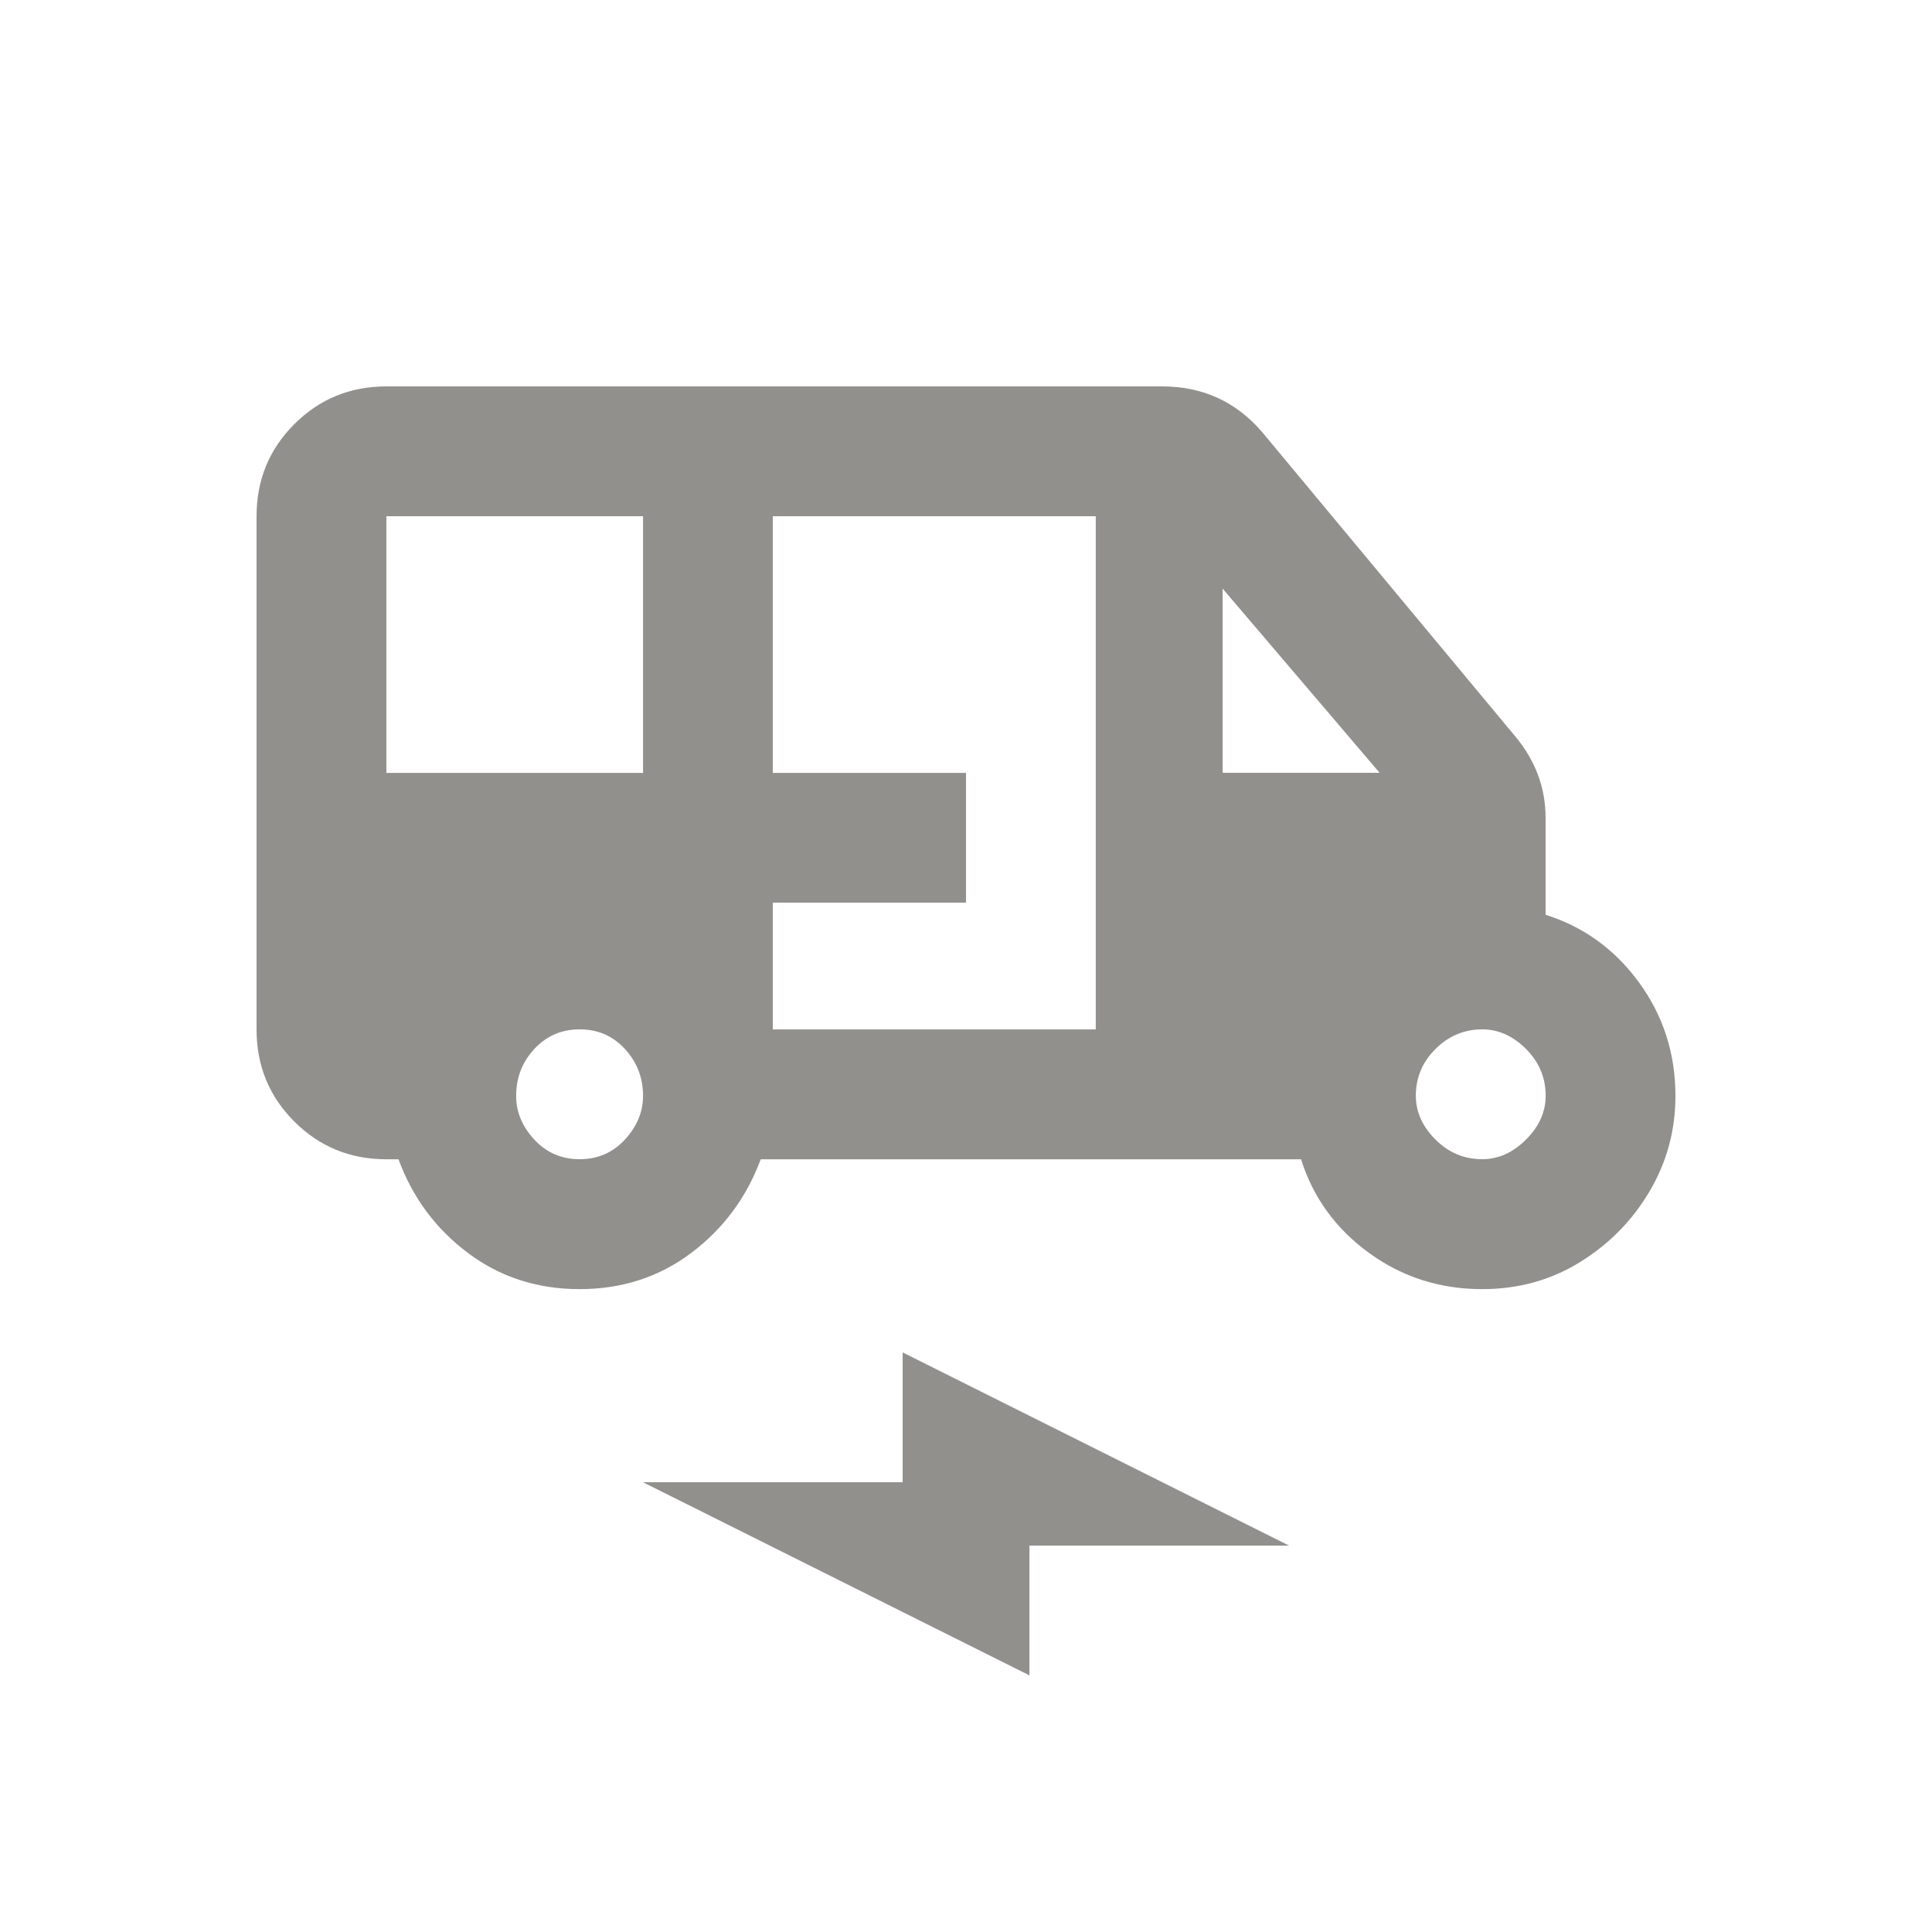 <!-- Generated by IcoMoon.io -->
<svg version="1.1" xmlns="http://www.w3.org/2000/svg" width="24" height="24" viewBox="0 0 24 24">
<title>electric_rickshaw</title>
<path fill="#91908d" d="M19.2 11.363v-1.2q0-0.563-0.375-1.013l-3.15-3.787q-0.487-0.563-1.237-0.563h-9.638q-0.675 0-1.144 0.469t-0.469 1.144v6.375q0 0.675 0.469 1.144t1.144 0.469h0.15q0.263 0.713 0.862 1.163t1.388 0.45 1.387-0.45 0.863-1.163h6.712q0.225 0.713 0.844 1.163t1.406 0.45q0.675 0 1.219-0.338t0.863-0.881 0.319-1.181q0-0.787-0.45-1.406t-1.162-0.844zM17.138 9.6h-1.95v-2.288zM4.8 6.413h3.188v3.188h-3.188v-3.188zM7.2 14.4q-0.337 0-0.563-0.244t-0.225-0.544q0-0.338 0.225-0.581t0.563-0.244 0.563 0.244 0.225 0.581q0 0.3-0.225 0.544t-0.563 0.244zM9.6 12.788v-1.575h2.4v-1.612h-2.4v-3.188h4.012v6.375h-4.012zM18.413 14.4q-0.337 0-0.581-0.244t-0.244-0.544q0-0.338 0.244-0.581t0.581-0.244q0.3 0 0.544 0.244t0.244 0.581q0 0.3-0.244 0.544t-0.544 0.244zM7.988 18.413h3.225v-1.613l4.8 2.4h-3.225v1.612z"></path>
</svg>
